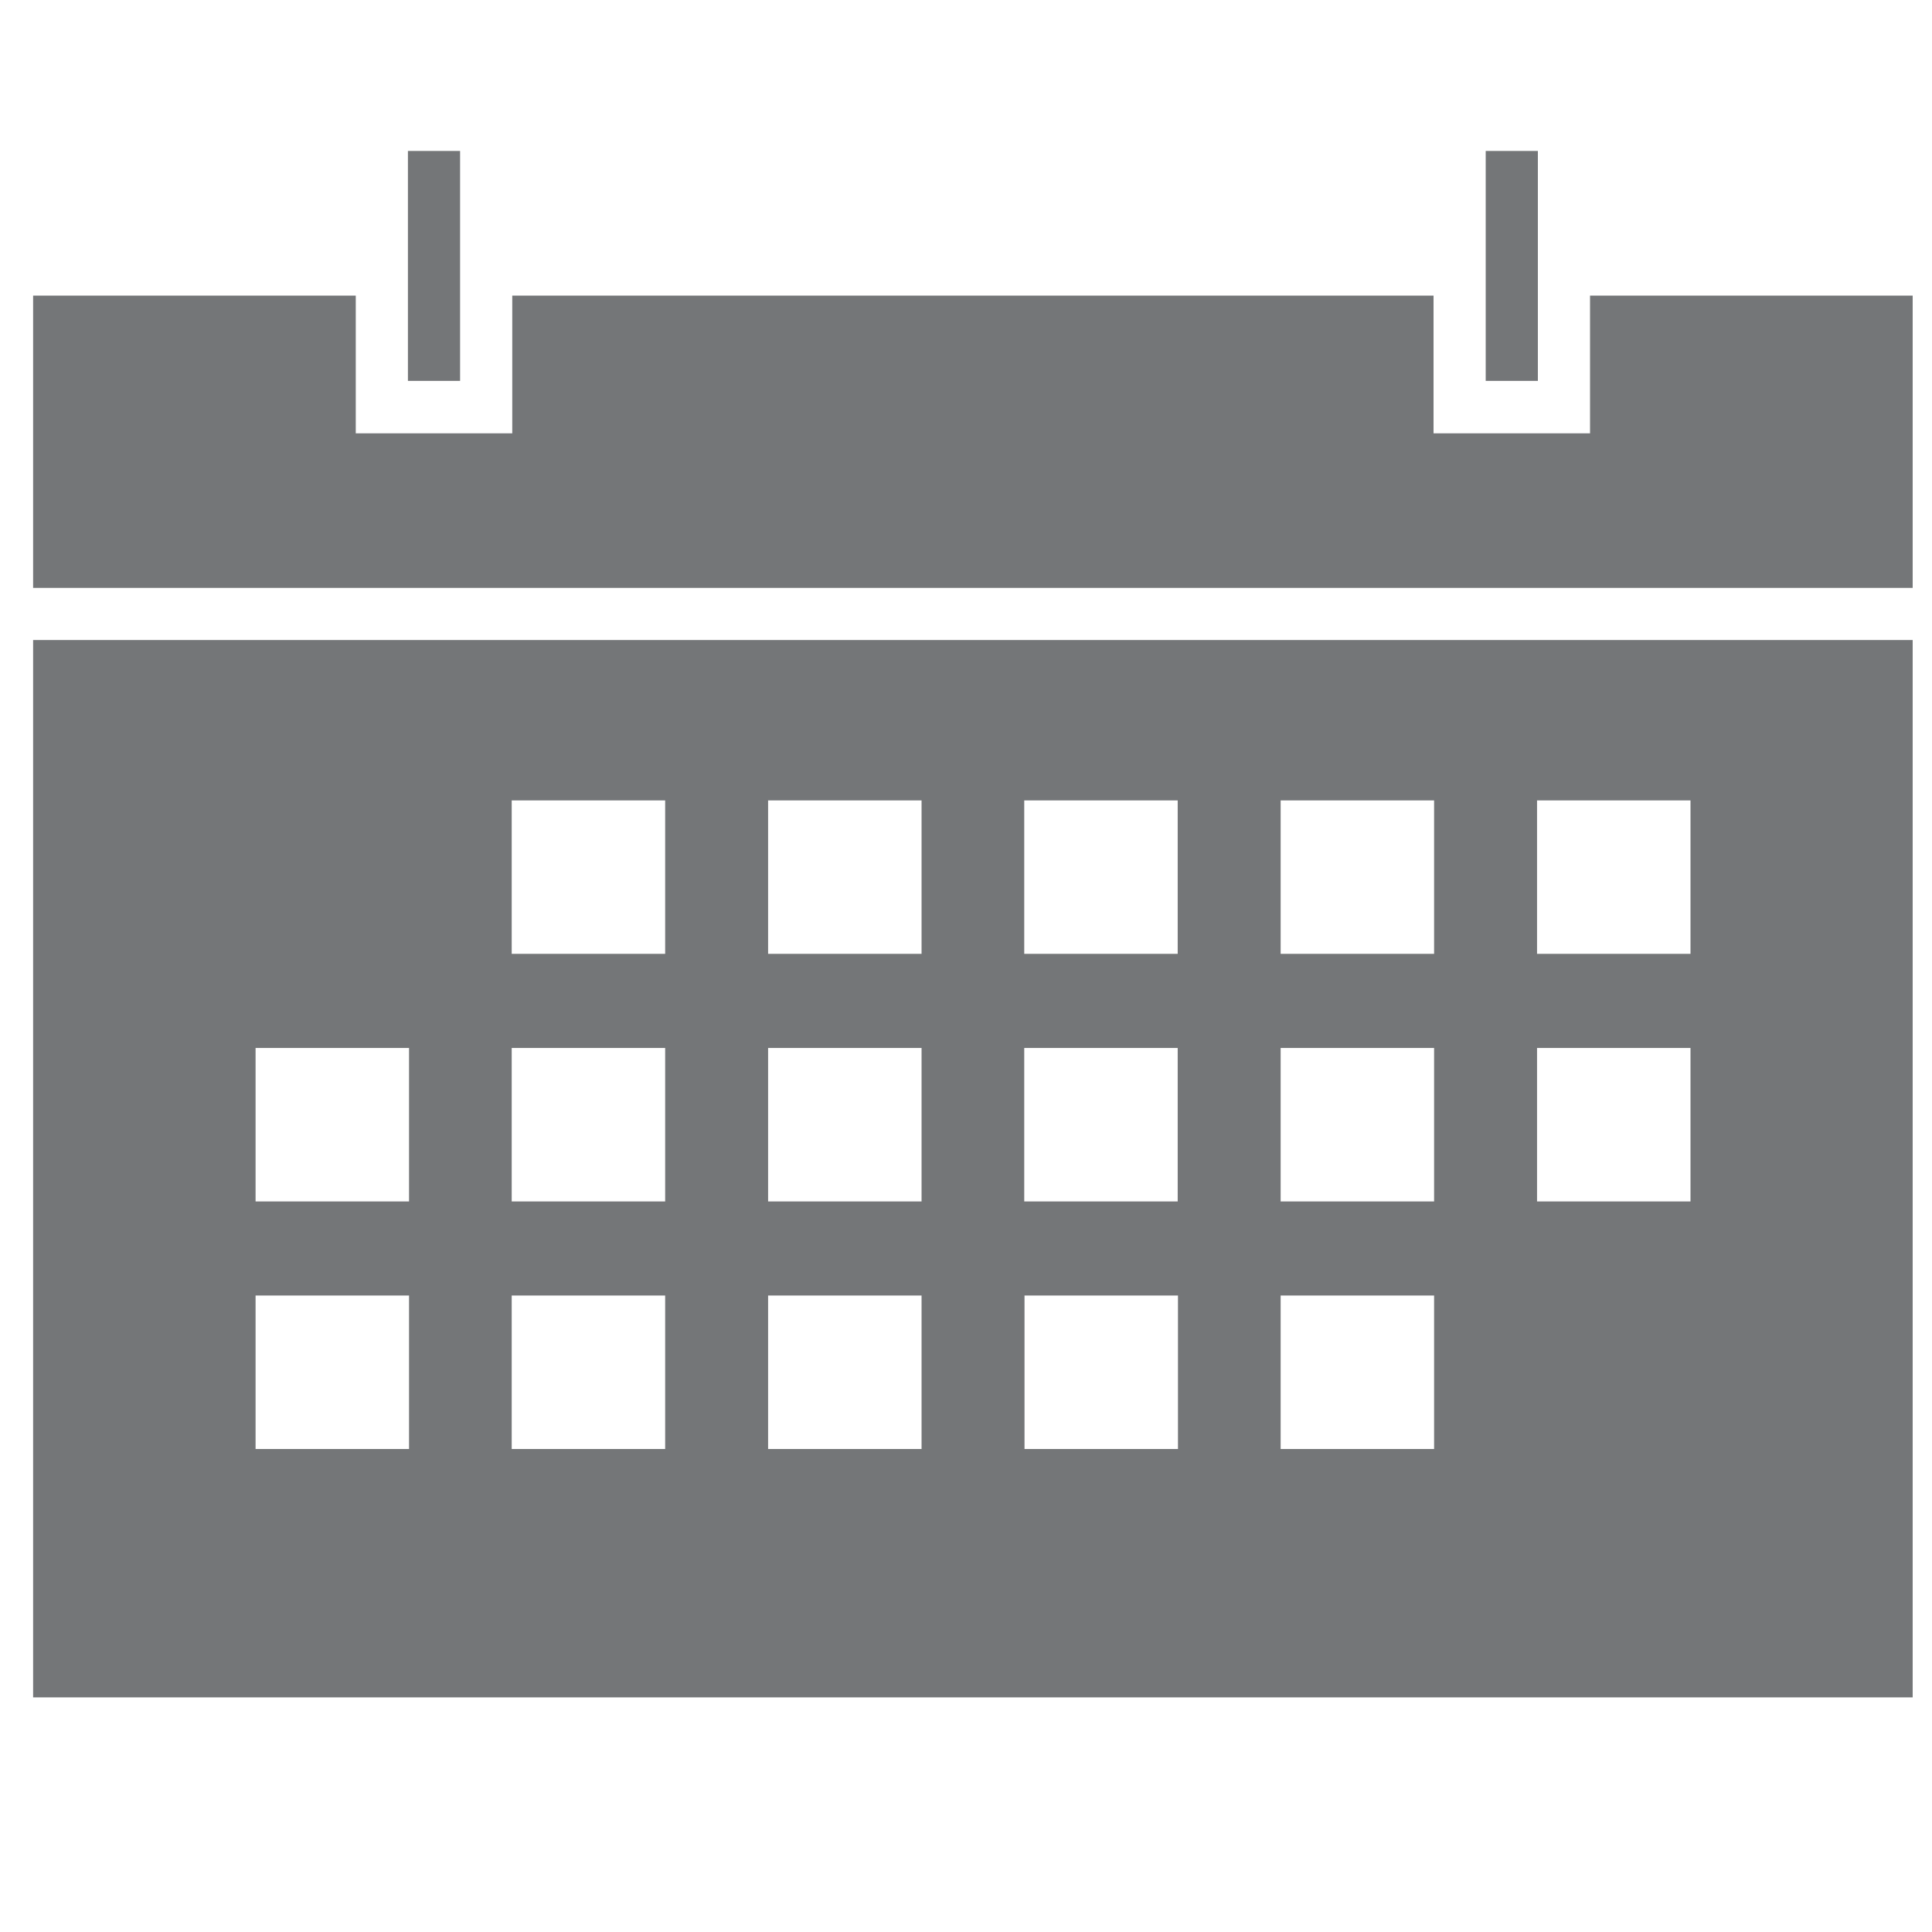 <?xml version="1.0" encoding="utf-8"?>
<!-- Generator: Adobe Illustrator 24.3.0, SVG Export Plug-In . SVG Version: 6.00 Build 0)  -->
<svg version="1.1" id="Layer_1" xmlns="http://www.w3.org/2000/svg" xmlns:xlink="http://www.w3.org/1999/xlink" x="0px" y="0px"
	 viewBox="0 0 700 700" style="enable-background:new 0 0 700 700;" xml:space="preserve">
<style type="text/css">
	.st0{fill-rule:evenodd;clip-rule:evenodd;fill:#747678;}
</style>
<g>
	<path class="st0" d="M693,107.1H576.1V157h-56.7v-49.9H185.6V157h-56.7v-49.9H12V213h681V107.1z M166.7,54.7V138h-18.9V54.7H166.7z
		 M557.2,54.7V138h-18.9V54.7H557.2z M556.9,290h55.6v55.6h-55.6V290z M464,290h55.6v55.6H464V290z M371.1,290h55.6v55.6h-55.6V290z
		 M278.3,290h55.6v55.6h-55.6V290z M185.4,290H241v55.6h-55.6V290z M556.9,379.7h55.6v55.6h-55.6V379.7z M464,379.7h55.6v55.6H464
		V379.7z M371.1,379.7h55.6v55.6h-55.6V379.7z M278.3,379.7h55.6v55.6h-55.6V379.7z M185.4,379.7H241v55.6h-55.6V379.7z M92.6,379.7
		h55.6v55.6H92.6V379.7z M464,469.4h55.6V525H464V469.4z M371.2,469.4h55.6V525h-55.6V469.4z M278.3,469.4h55.6V525h-55.6V469.4z
		 M185.4,469.4H241V525h-55.6V469.4z M92.6,469.4h55.6V525H92.6V469.4z M12,231.9V615h681V231.9H12z"/>
</g>
</svg>

